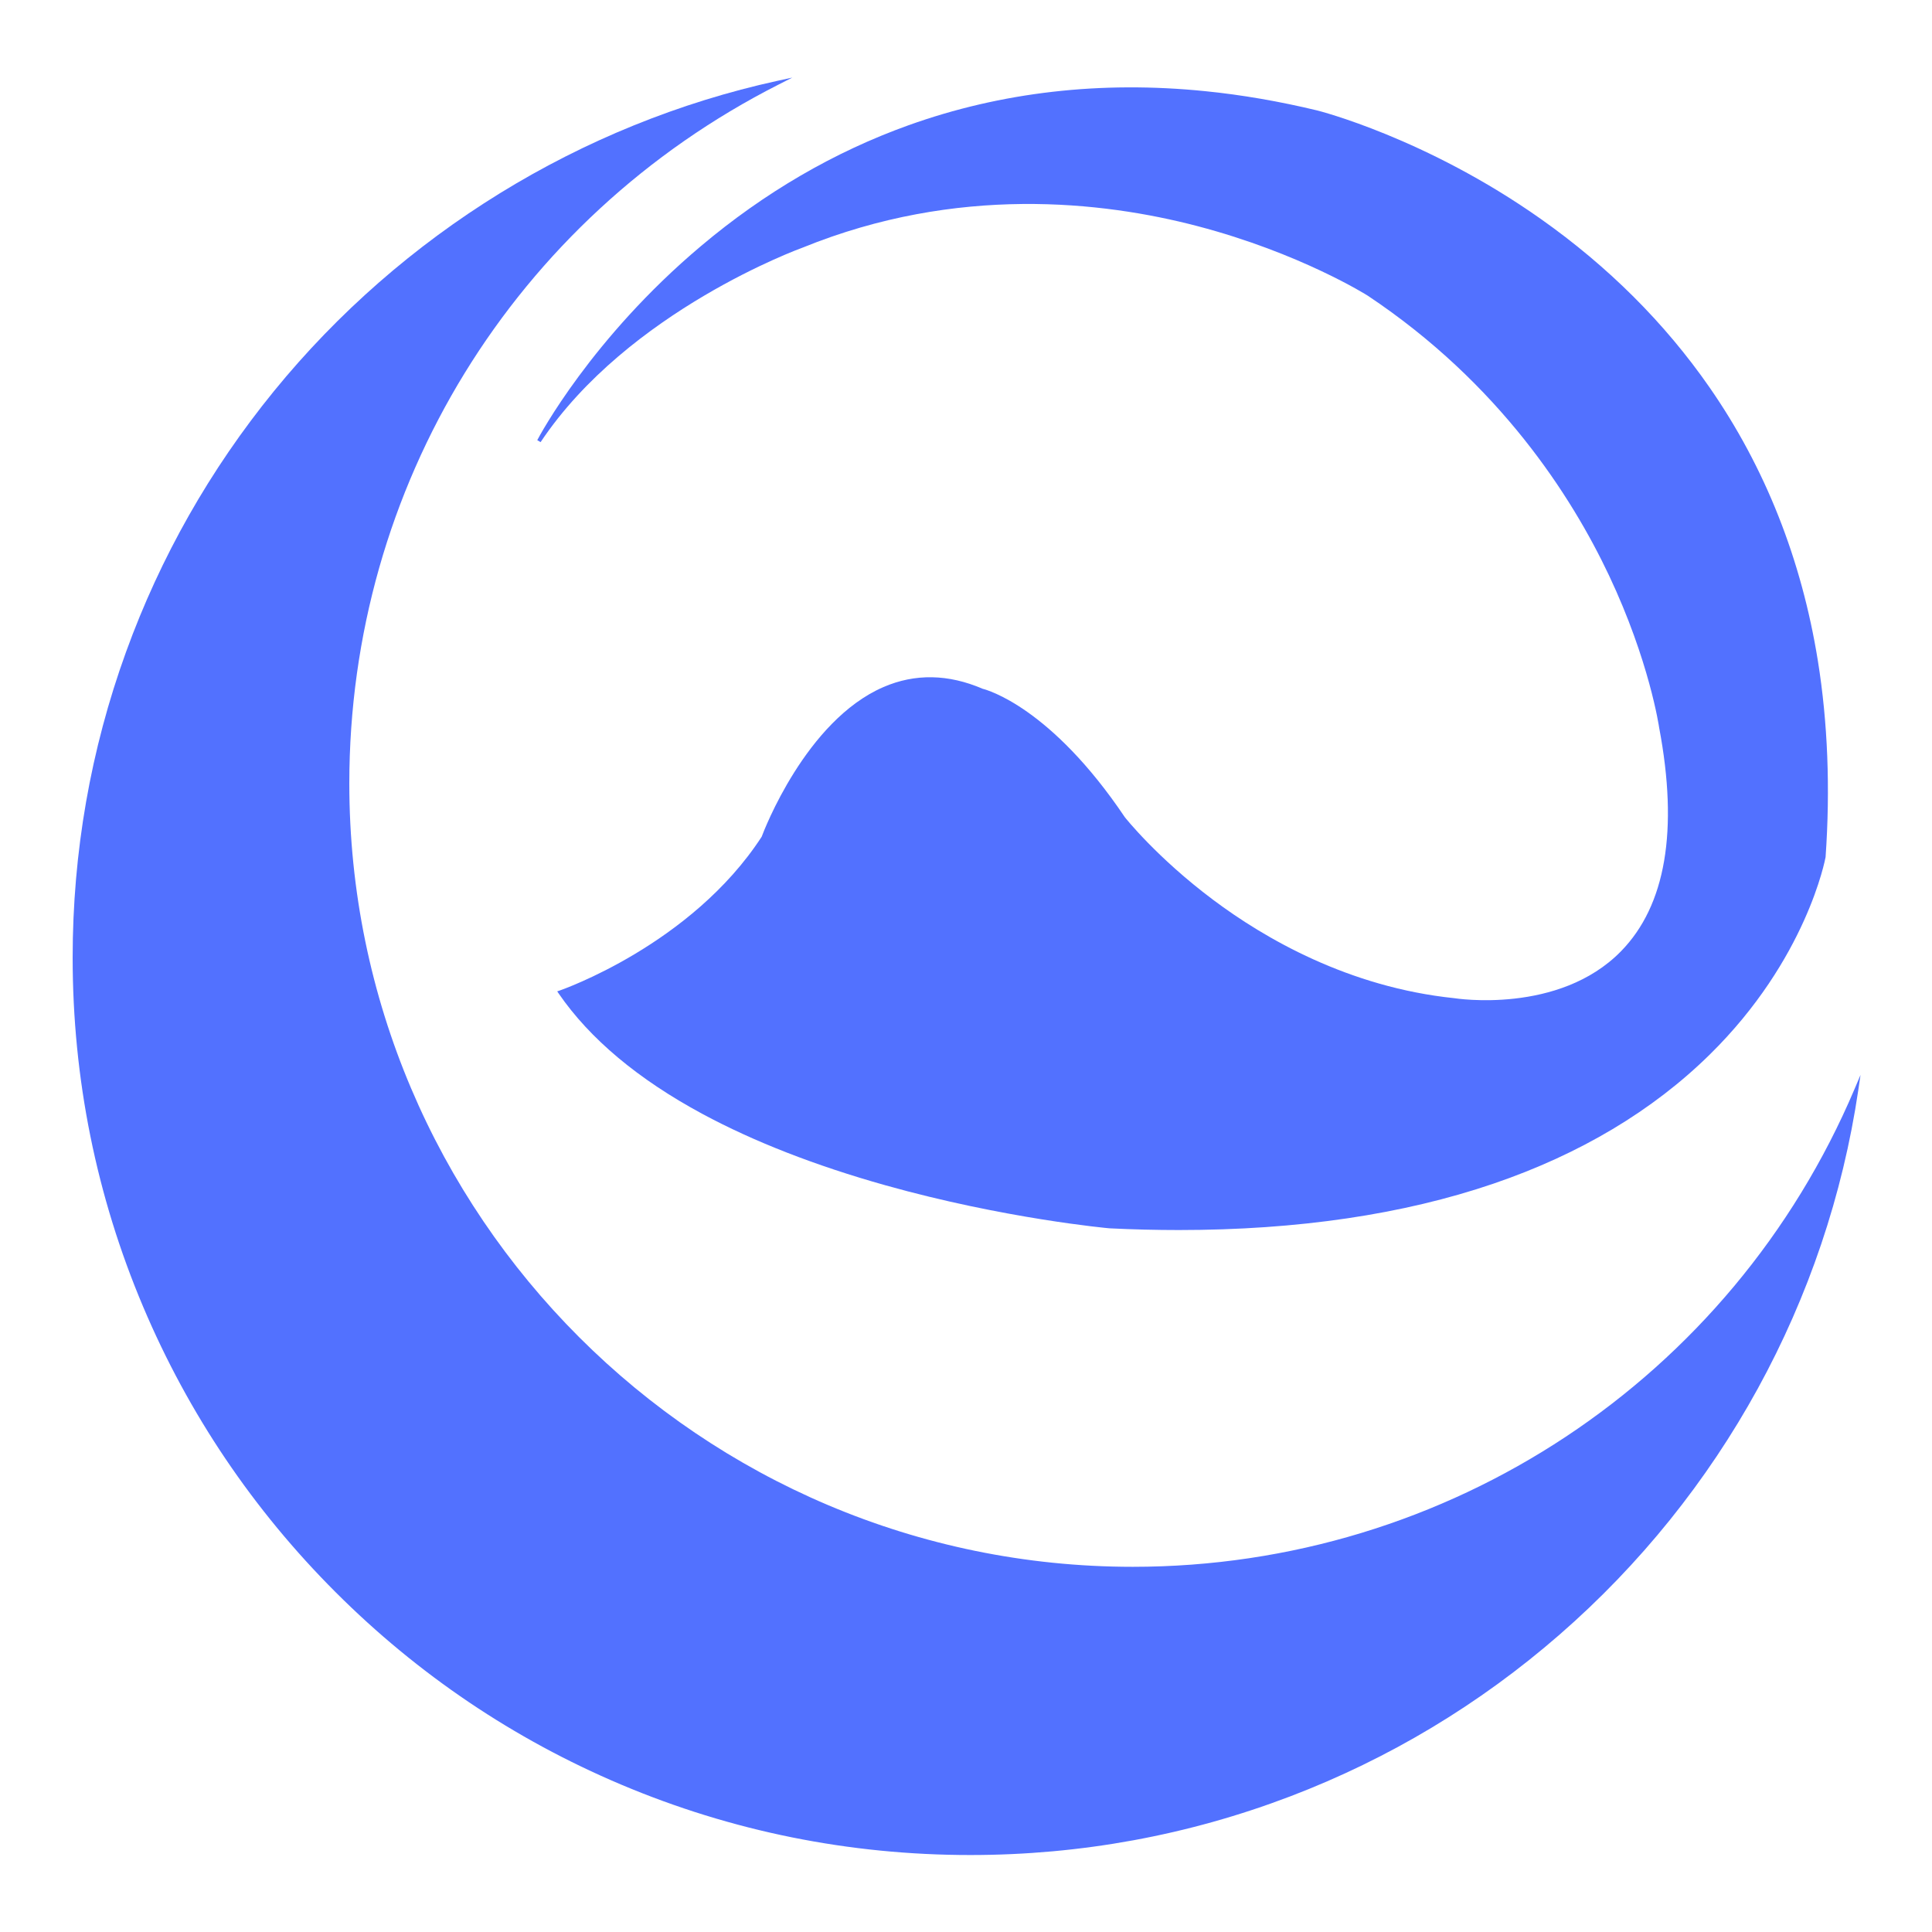 <svg xmlns="http://www.w3.org/2000/svg" xmlns:xlink="http://www.w3.org/1999/xlink" width="500" zoomAndPan="magnify" viewBox="0 0 375 375" height="500" preserveAspectRatio="xMidYMid meet" version="1.0"><defs><clipPath id="id1"><path d="M 14 15.059 L 361.227 15.059 L 361.227 360.059 L 14 360.059 Z M 14 15.059 " clip-rule="nonzero"/></clipPath></defs><g clip-path="url(#id1)"><path fill="#5271ff" d="M 359.98 211.344 C 336.094 267.695 281.102 304.117 219.887 304.117 C 136.031 304.117 67.801 235.91 67.801 152.066 C 67.801 94.461 99.742 42.469 151.164 16.391 L 153.785 15.059 L 150.914 15.684 C 112.719 24.051 78.008 45.441 53.164 75.93 C 40.781 91.137 31.129 108.152 24.477 126.504 C 17.59 145.496 14.102 165.469 14.102 185.859 C 14.102 209.379 18.711 232.188 27.797 253.668 C 36.574 274.414 49.133 293.039 65.137 309.039 C 81.141 325.039 99.77 337.594 120.52 346.371 C 142.004 355.453 164.82 360.059 188.344 360.059 C 209.738 360.059 230.629 356.227 250.441 348.672 C 269.582 341.375 287.16 330.82 302.676 317.312 C 334.043 290.016 354.652 252.457 360.699 211.547 L 361.125 208.641 Z M 359.98 211.344 " fill-opacity="1" fill-rule="nonzero"/></g><path fill="#5271ff" d="M 104.281 85.434 L 104.93 85.816 C 121.938 60.328 155.469 48.176 155.82 48.051 C 185.781 35.879 214 39.062 232.402 43.883 C 252.348 49.105 265.379 57.32 265.496 57.402 C 291.023 74.414 305.031 96.301 312.293 111.66 C 320.164 128.312 322.02 141.105 322.043 141.254 C 325.809 161.168 323.316 175.77 314.633 184.641 C 302.582 196.953 282.5 193.781 282.273 193.746 C 261.805 191.621 245.512 182.184 235.449 174.641 C 224.527 166.461 218.379 158.68 218.332 158.621 C 204 137.309 191.617 133.91 190.727 133.691 C 184.074 130.824 177.602 130.711 171.488 133.352 C 156.395 139.879 148.242 161.32 147.84 162.41 C 134.176 183.426 108.879 192.172 108.629 192.262 L 108.156 192.422 L 108.438 192.836 C 114.473 201.617 123.852 209.48 136.324 216.203 C 146.285 221.574 158.227 226.23 171.824 230.055 C 194.965 236.559 215.156 238.406 215.375 238.418 C 219.945 238.641 224.426 238.75 228.82 238.75 C 251.863 238.75 272.371 235.727 289.926 229.73 C 306.656 224.016 320.762 215.602 331.836 204.715 C 350.715 186.168 354.297 166.602 354.336 166.402 L 354.344 166.367 C 355.277 153.047 354.77 140.23 352.848 128.262 C 349.68 108.578 342.602 90.711 331.797 75.16 C 323.16 62.719 312.145 51.723 299.051 42.484 C 276.754 26.75 255.879 21.488 255.668 21.438 C 248.332 19.672 241.023 18.406 233.953 17.699 C 213.691 15.641 194.297 17.871 176.32 24.32 C 161.906 29.492 148.355 37.387 136.051 47.766 C 114.793 65.668 104.699 84.633 104.281 85.434 Z M 104.281 85.434 " fill-opacity="1" fill-rule="nonzero"/></svg>
